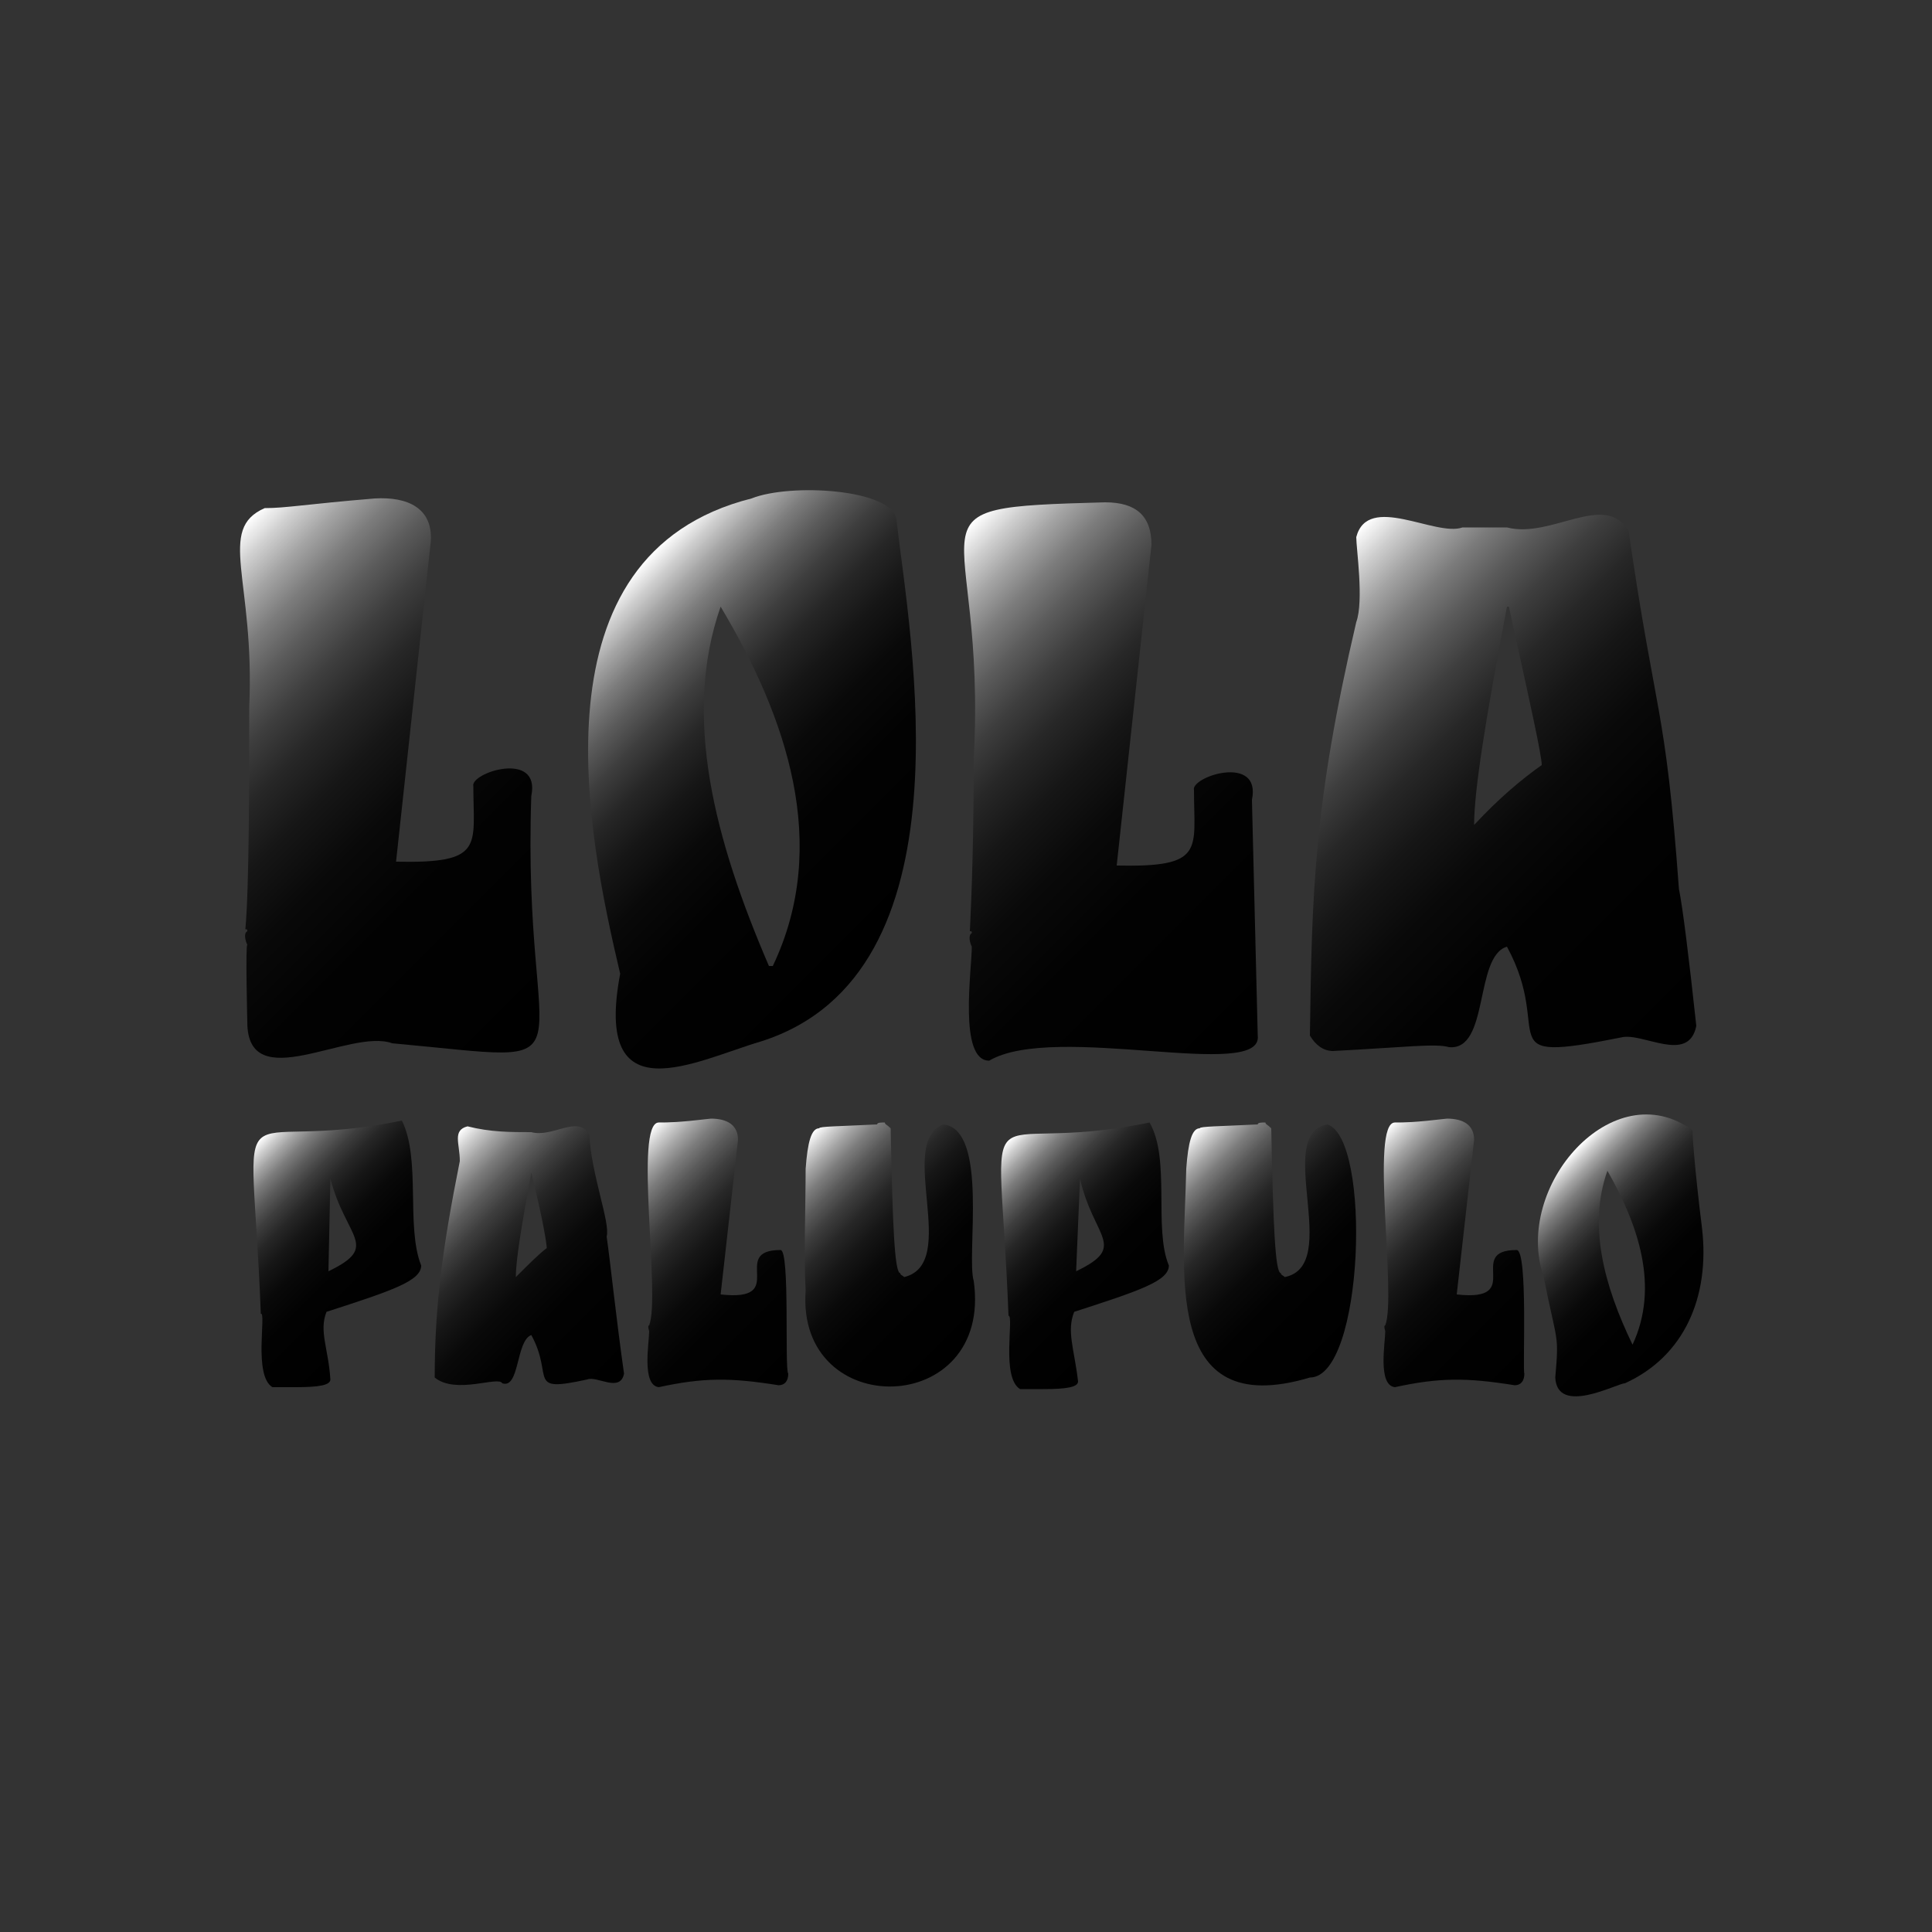 <?xml version="1.0" encoding="utf-8"?>
<!-- Generator: Adobe Illustrator 25.4.1, SVG Export Plug-In . SVG Version: 6.00 Build 0)  -->
<svg version="1.1" id="Capa_1" xmlns="http://www.w3.org/2000/svg" xmlns:xlink="http://www.w3.org/1999/xlink" x="0px" y="0px"
	 viewBox="0 0 100 100" style="enable-background:new 0 0 100 100;" xml:space="preserve">
<rect x="0" y="0" width="100" height="100" fill="#333333" stroke="none"/>
<style type="text/css">
	.st0{fill:url(#SVGID_1_);}
	.st1{fill:url(#SVGID_00000126295120651249089270000005212755292550885788_);}
	.st2{fill:url(#SVGID_00000028311183935563552220000002081623752456184760_);}
	.st3{fill:url(#SVGID_00000008140606125432915570000009930779374791844767_);}
	.st4{fill:url(#SVGID_00000020387181053588826120000013741495426216809919_);}
	.st5{fill:url(#SVGID_00000083770683282856486170000002681972135283464075_);}
	.st6{fill:url(#SVGID_00000139267449235862491260000018378488395655660218_);}
	.st7{fill:url(#SVGID_00000043433059858535620030000002030672618918621337_);}
	.st8{fill:url(#SVGID_00000112591205560531568680000003707930468223833729_);}
	.st9{fill:url(#SVGID_00000093875224091367957350000014980882270754388621_);}
	.st10{fill:url(#SVGID_00000064317646509432271520000014942721417134857886_);}
	.st11{fill:url(#SVGID_00000101074376862595270160000011688144355945778618_);}
</style>
<g>
	<linearGradient id="SVGID_1_" gradientUnits="userSpaceOnUse" x1="8.441" y1="31.306" x2="29.358" y2="52.224">
		<stop  offset="0" style="stop-color:#FFFFFF"/>
		<stop  offset="4.759115e-02" style="stop-color:#CFCFCF"/>
		<stop  offset="9.768987e-02" style="stop-color:#A4A4A4"/>
		<stop  offset="0.153" style="stop-color:#7C7C7C"/>
		<stop  offset="0.213" style="stop-color:#5B5B5B"/>
		<stop  offset="0.279" style="stop-color:#3E3E3E"/>
		<stop  offset="0.352" style="stop-color:#272727"/>
		<stop  offset="0.436" style="stop-color:#161616"/>
		<stop  offset="0.538" style="stop-color:#090909"/>
		<stop  offset="0.674" style="stop-color:#020202"/>
		<stop  offset="1" style="stop-color:#000000"/>
	</linearGradient>
	<path class="st0" d="M12.8,52.9c0,3.9,5.3,0.3,7.5,1.1c11,1,6.7,1.8,7.2-12.8c0.5-2.4-3.2-1.2-3-0.5c0,3.1,0.6,4-4,3.9L22.3,28
		c0.1-1.7-1.2-2.3-2.9-2.2c-3.6,0.3-4.6,0.5-5.7,0.5c-2.5,1.1-0.5,3.7-0.8,10.3c0,3.7,0,9.3-0.2,11.5c0.1,0,0.1,0,0.1,0.1
		c-0.2,0.1-0.1,0.5,0,0.7C12.7,48.9,12.8,52.8,12.8,52.9z"/>
	
		<linearGradient id="SVGID_00000036942582556947371860000011076867833007934371_" gradientUnits="userSpaceOnUse" x1="30.577" y1="31.809" x2="46.841" y2="48.073">
		<stop  offset="0" style="stop-color:#FFFFFF"/>
		<stop  offset="4.759115e-02" style="stop-color:#CFCFCF"/>
		<stop  offset="9.768987e-02" style="stop-color:#A4A4A4"/>
		<stop  offset="0.153" style="stop-color:#7C7C7C"/>
		<stop  offset="0.213" style="stop-color:#5B5B5B"/>
		<stop  offset="0.279" style="stop-color:#3E3E3E"/>
		<stop  offset="0.352" style="stop-color:#272727"/>
		<stop  offset="0.436" style="stop-color:#161616"/>
		<stop  offset="0.538" style="stop-color:#090909"/>
		<stop  offset="0.674" style="stop-color:#020202"/>
		<stop  offset="1" style="stop-color:#000000"/>
	</linearGradient>
	<path style="fill:url(#SVGID_00000036942582556947371860000011076867833007934371_);" d="M39.4,53.9c11-3.5,7.7-20.9,7-27
		c-0.2-1.6-5.5-1.9-7.5-1.1c-11.5,2.9-8.5,17.4-6.8,24.6C30.7,57.8,36,54.9,39.4,53.9z M37.3,31.4L37.3,31.4
		C40.7,37.1,43,43.7,40,50h-0.2C37,43.5,35.3,37.1,37.3,31.4z"/>
	
		<linearGradient id="SVGID_00000111183709920583829900000002405149487415848328_" gradientUnits="userSpaceOnUse" x1="45.786" y1="31.551" x2="66.641" y2="52.406">
		<stop  offset="0" style="stop-color:#FFFFFF"/>
		<stop  offset="4.759115e-02" style="stop-color:#CFCFCF"/>
		<stop  offset="9.768987e-02" style="stop-color:#A4A4A4"/>
		<stop  offset="0.153" style="stop-color:#7C7C7C"/>
		<stop  offset="0.213" style="stop-color:#5B5B5B"/>
		<stop  offset="0.279" style="stop-color:#3E3E3E"/>
		<stop  offset="0.352" style="stop-color:#272727"/>
		<stop  offset="0.436" style="stop-color:#161616"/>
		<stop  offset="0.538" style="stop-color:#090909"/>
		<stop  offset="0.674" style="stop-color:#020202"/>
		<stop  offset="1" style="stop-color:#000000"/>
	</linearGradient>
	<path style="fill:url(#SVGID_00000111183709920583829900000002405149487415848328_);" d="M50.4,39.3c0,3.9-0.1,6.9-0.2,8.9
		c0.1,0,0.1,0,0.1,0.1c-0.2,0.1-0.1,0.5,0,0.7c0,1.2-0.7,5.9,0.9,5.9c3.4-2,14.2,1.1,13.9-1.3l-0.3-12.2c0.5-2.4-3.2-1.2-3-0.5
		c0,3.1,0.6,4-4,3.9l1.8-16.6c0-1.5-0.8-2.2-2.4-2.2C46.2,26.3,51.1,26.4,50.4,39.3z"/>
	
		<linearGradient id="SVGID_00000181794685018191701480000003547890353796330112_" gradientUnits="userSpaceOnUse" x1="66.596" y1="31.093" x2="88.385" y2="52.882">
		<stop  offset="0" style="stop-color:#FFFFFF"/>
		<stop  offset="4.759115e-02" style="stop-color:#CFCFCF"/>
		<stop  offset="9.768987e-02" style="stop-color:#A4A4A4"/>
		<stop  offset="0.153" style="stop-color:#7C7C7C"/>
		<stop  offset="0.213" style="stop-color:#5B5B5B"/>
		<stop  offset="0.279" style="stop-color:#3E3E3E"/>
		<stop  offset="0.352" style="stop-color:#272727"/>
		<stop  offset="0.436" style="stop-color:#161616"/>
		<stop  offset="0.538" style="stop-color:#090909"/>
		<stop  offset="0.674" style="stop-color:#020202"/>
		<stop  offset="1" style="stop-color:#000000"/>
	</linearGradient>
	<path style="fill:url(#SVGID_00000181794685018191701480000003547890353796330112_);" d="M83.9,53.7c1.1-0.3,3.5,1.4,3.9-0.6
		c-0.4-3.7-0.7-6.1-0.9-7.1c-0.7-9.6-1.2-8.8-2.6-18.5c-1.2-2.1-4,0.4-6.3-0.2h-2.3c-1.4,0.5-4.9-1.8-5.5,0.5c0,0.6,0.4,3.3,0,4.4
		c-2.2,9.4-2.3,14-2.4,21.4c0.3,0.5,0.7,0.8,1.2,0.8c3.8-0.2,5.3-0.4,6-0.2c2.1,0.2,1.3-4.7,3-5.2C80.5,53.6,76.9,55.1,83.9,53.7z
		 M76.3,42.7c0-1.8,0.6-5.5,1.7-11.3h0.1c1.1,5,1.7,7.7,1.7,8.2C78.8,40.3,77.6,41.3,76.3,42.7z"/>
	
		<linearGradient id="SVGID_00000017508547563050104980000004122881401479545016_" gradientUnits="userSpaceOnUse" x1="12.48" y1="59.944" x2="20.561" y2="68.025">
		<stop  offset="0" style="stop-color:#FFFFFF"/>
		<stop  offset="4.759115e-02" style="stop-color:#CFCFCF"/>
		<stop  offset="9.768987e-02" style="stop-color:#A4A4A4"/>
		<stop  offset="0.153" style="stop-color:#7C7C7C"/>
		<stop  offset="0.213" style="stop-color:#5B5B5B"/>
		<stop  offset="0.279" style="stop-color:#3E3E3E"/>
		<stop  offset="0.352" style="stop-color:#272727"/>
		<stop  offset="0.436" style="stop-color:#161616"/>
		<stop  offset="0.538" style="stop-color:#090909"/>
		<stop  offset="0.674" style="stop-color:#020202"/>
		<stop  offset="1" style="stop-color:#000000"/>
	</linearGradient>
	<path style="fill:url(#SVGID_00000017508547563050104980000004122881401479545016_);" d="M20.8,58c-9.2,1.9-7.8-2.8-7.3,10l0,0
		c0.3-0.1-0.4,3.2,0.6,3.8h1.2c1.2,0,1.8-0.1,1.8-0.4c-0.1-1.6-0.6-2.5-0.2-3.5c3.4-1.1,4.9-1.6,4.9-2.4C21,63.5,21.8,60,20.8,58z
		 M17,65.8l0.1-4.8l0,0C17.9,64.1,19.7,64.5,17,65.8z"/>
	
		<linearGradient id="SVGID_00000137827923513339489800000001362597267739624832_" gradientUnits="userSpaceOnUse" x1="21.925" y1="60.404" x2="32.551" y2="71.029">
		<stop  offset="0" style="stop-color:#FFFFFF"/>
		<stop  offset="4.759115e-02" style="stop-color:#CFCFCF"/>
		<stop  offset="9.768987e-02" style="stop-color:#A4A4A4"/>
		<stop  offset="0.153" style="stop-color:#7C7C7C"/>
		<stop  offset="0.213" style="stop-color:#5B5B5B"/>
		<stop  offset="0.279" style="stop-color:#3E3E3E"/>
		<stop  offset="0.352" style="stop-color:#272727"/>
		<stop  offset="0.436" style="stop-color:#161616"/>
		<stop  offset="0.538" style="stop-color:#090909"/>
		<stop  offset="0.674" style="stop-color:#020202"/>
		<stop  offset="1" style="stop-color:#000000"/>
	</linearGradient>
	<path style="fill:url(#SVGID_00000137827923513339489800000001362597267739624832_);" d="M31.4,64c0.2-0.7-0.8-3.2-0.9-5.3
		c-0.6-1-1.9,0.2-3-0.1c-1.1,0-2.1,0-3.3-0.3c-0.8,0.2-0.4,0.9-0.4,1.8c-0.9,4.5-1.3,7.5-1.3,11.2c1.1,0.9,3.3-0.1,3.5,0.3
		c0.9,0.3,0.7-2.2,1.5-2.5c1.2,2.2-0.3,3,2.9,2.3c0.5-0.2,1.7,0.7,1.9-0.3C31.9,68.3,31.6,65.4,31.4,64z M26.7,66.1
		c0-0.9,0.3-2.7,0.8-5.4l0,0c0.6,2.4,0.8,3.7,0.8,3.9C27.9,64.9,27.4,65.4,26.7,66.1z"/>
	
		<linearGradient id="SVGID_00000157306253125095896160000004527624695712653981_" gradientUnits="userSpaceOnUse" x1="31.499" y1="60.589" x2="41.562" y2="70.652">
		<stop  offset="0" style="stop-color:#FFFFFF"/>
		<stop  offset="4.759115e-02" style="stop-color:#CFCFCF"/>
		<stop  offset="9.768987e-02" style="stop-color:#A4A4A4"/>
		<stop  offset="0.153" style="stop-color:#7C7C7C"/>
		<stop  offset="0.213" style="stop-color:#5B5B5B"/>
		<stop  offset="0.279" style="stop-color:#3E3E3E"/>
		<stop  offset="0.352" style="stop-color:#272727"/>
		<stop  offset="0.436" style="stop-color:#161616"/>
		<stop  offset="0.538" style="stop-color:#090909"/>
		<stop  offset="0.674" style="stop-color:#020202"/>
		<stop  offset="1" style="stop-color:#000000"/>
	</linearGradient>
	<path style="fill:url(#SVGID_00000157306253125095896160000004527624695712653981_);" d="M40.4,64.7c-2.7,0,0.5,2.7-3.1,2.3l0.9-8
		c0-0.8-0.6-1.1-1.4-1.1c-1.7,0.2-2.2,0.2-2.7,0.2c-1.3,0,0.1,9-0.5,10.5l0,0c-0.1,0,0,0.3,0,0.3c0,0.6-0.4,2.8,0.5,2.9
		c2.3-0.5,3.7-0.5,6.2-0.1c0.3,0,0.5-0.2,0.5-0.6C40.6,70.9,40.9,64.7,40.4,64.7z"/>
	
		<linearGradient id="SVGID_00000013903949081536579180000008806278719775375751_" gradientUnits="userSpaceOnUse" x1="41.18" y1="59.486" x2="50.713" y2="69.019">
		<stop  offset="0" style="stop-color:#FFFFFF"/>
		<stop  offset="4.759115e-02" style="stop-color:#CFCFCF"/>
		<stop  offset="9.768987e-02" style="stop-color:#A4A4A4"/>
		<stop  offset="0.153" style="stop-color:#7C7C7C"/>
		<stop  offset="0.213" style="stop-color:#5B5B5B"/>
		<stop  offset="0.279" style="stop-color:#3E3E3E"/>
		<stop  offset="0.352" style="stop-color:#272727"/>
		<stop  offset="0.436" style="stop-color:#161616"/>
		<stop  offset="0.538" style="stop-color:#090909"/>
		<stop  offset="0.674" style="stop-color:#020202"/>
		<stop  offset="1" style="stop-color:#000000"/>
	</linearGradient>
	<path style="fill:url(#SVGID_00000013903949081536579180000008806278719775375751_);" d="M50.4,66.3c-0.4-1.3,0.8-7.9-1.6-8.1
		c-2.4,1,0.9,7.2-2,7.9c-0.1-0.1-0.2-0.1-0.2-0.2c-0.3,0-0.4-2.5-0.5-7.5c-0.2-0.2-0.3-0.2-0.3-0.3c-0.2,0-0.4,0-0.4,0.1
		c-2,0.1-3,0.1-3,0.2c-0.4,0-0.6,0.7-0.7,2.1c0,1.8-0.1,4.7,0,6.3C41.2,73.6,51.4,73.4,50.4,66.3z"/>
	
		<linearGradient id="SVGID_00000065794254661963801450000012778753473508532876_" gradientUnits="userSpaceOnUse" x1="51.179" y1="60.044" x2="59.26" y2="68.125">
		<stop  offset="0" style="stop-color:#FFFFFF"/>
		<stop  offset="4.759115e-02" style="stop-color:#CFCFCF"/>
		<stop  offset="9.768987e-02" style="stop-color:#A4A4A4"/>
		<stop  offset="0.153" style="stop-color:#7C7C7C"/>
		<stop  offset="0.213" style="stop-color:#5B5B5B"/>
		<stop  offset="0.279" style="stop-color:#3E3E3E"/>
		<stop  offset="0.352" style="stop-color:#272727"/>
		<stop  offset="0.436" style="stop-color:#161616"/>
		<stop  offset="0.538" style="stop-color:#090909"/>
		<stop  offset="0.674" style="stop-color:#020202"/>
		<stop  offset="1" style="stop-color:#000000"/>
	</linearGradient>
	<path style="fill:url(#SVGID_00000065794254661963801450000012778753473508532876_);" d="M55.6,67.9c3.4-1.1,4.9-1.6,4.9-2.4
		c-0.8-1.9,0.1-5.5-1-7.4c-9.2,1.9-7.8-2.8-7.3,10l0,0c0.3,0-0.4,3.2,0.6,3.8H54c1.2,0,1.8-0.1,1.8-0.4
		C55.6,69.8,55.2,68.9,55.6,67.9z M55.9,61L55.9,61c0.7,3.1,2.5,3.5-0.2,4.8L55.9,61z"/>
	
		<linearGradient id="SVGID_00000042730453611880057870000012889985281154908545_" gradientUnits="userSpaceOnUse" x1="60.846" y1="59.519" x2="70.424" y2="69.097">
		<stop  offset="0" style="stop-color:#FFFFFF"/>
		<stop  offset="4.759115e-02" style="stop-color:#CFCFCF"/>
		<stop  offset="9.768987e-02" style="stop-color:#A4A4A4"/>
		<stop  offset="0.153" style="stop-color:#7C7C7C"/>
		<stop  offset="0.213" style="stop-color:#5B5B5B"/>
		<stop  offset="0.279" style="stop-color:#3E3E3E"/>
		<stop  offset="0.352" style="stop-color:#272727"/>
		<stop  offset="0.436" style="stop-color:#161616"/>
		<stop  offset="0.538" style="stop-color:#090909"/>
		<stop  offset="0.674" style="stop-color:#020202"/>
		<stop  offset="1" style="stop-color:#000000"/>
	</linearGradient>
	<path style="fill:url(#SVGID_00000042730453611880057870000012889985281154908545_);" d="M68.7,58.2c-2.8,0.5,0.8,7.3-2.2,7.9
		c-0.1-0.1-0.2-0.1-0.2-0.2c-0.3,0-0.4-2.5-0.5-7.5c-0.2-0.2-0.3-0.2-0.3-0.3c-0.2,0-0.4,0-0.4,0.1c-2,0.1-3,0.1-3,0.2
		c-0.4,0-0.6,0.7-0.7,2.1c-0.1,5.2-1.3,13.1,6.4,10.8C70.6,71.3,71,58.9,68.7,58.2z"/>
	
		<linearGradient id="SVGID_00000058558388214812343760000002968235106166116026_" gradientUnits="userSpaceOnUse" x1="69.599" y1="60.589" x2="79.662" y2="70.652">
		<stop  offset="0" style="stop-color:#FFFFFF"/>
		<stop  offset="4.759115e-02" style="stop-color:#CFCFCF"/>
		<stop  offset="9.768987e-02" style="stop-color:#A4A4A4"/>
		<stop  offset="0.153" style="stop-color:#7C7C7C"/>
		<stop  offset="0.213" style="stop-color:#5B5B5B"/>
		<stop  offset="0.279" style="stop-color:#3E3E3E"/>
		<stop  offset="0.352" style="stop-color:#272727"/>
		<stop  offset="0.436" style="stop-color:#161616"/>
		<stop  offset="0.538" style="stop-color:#090909"/>
		<stop  offset="0.674" style="stop-color:#020202"/>
		<stop  offset="1" style="stop-color:#000000"/>
	</linearGradient>
	<path style="fill:url(#SVGID_00000058558388214812343760000002968235106166116026_);" d="M78.5,64.7c-2.7,0,0.5,2.7-3.1,2.3l0.9-8
		c0-0.8-0.6-1.1-1.4-1.1c-1.7,0.2-2.2,0.2-2.7,0.2c-1.3,0,0.1,9-0.5,10.5l0,0c-0.1,0,0,0.3,0,0.3c0,0.6-0.4,2.8,0.5,2.9
		c2.3-0.5,3.7-0.5,6.2-0.1c0.3,0,0.5-0.2,0.5-0.6C78.8,70.9,79.1,64.7,78.5,64.7z"/>
	
		<linearGradient id="SVGID_00000175312687074013116570000017791588080353195918_" gradientUnits="userSpaceOnUse" x1="79.975" y1="61.047" x2="87.635" y2="68.706">
		<stop  offset="0" style="stop-color:#FFFFFF"/>
		<stop  offset="4.759115e-02" style="stop-color:#CFCFCF"/>
		<stop  offset="9.768987e-02" style="stop-color:#A4A4A4"/>
		<stop  offset="0.153" style="stop-color:#7C7C7C"/>
		<stop  offset="0.213" style="stop-color:#5B5B5B"/>
		<stop  offset="0.279" style="stop-color:#3E3E3E"/>
		<stop  offset="0.352" style="stop-color:#272727"/>
		<stop  offset="0.436" style="stop-color:#161616"/>
		<stop  offset="0.538" style="stop-color:#090909"/>
		<stop  offset="0.674" style="stop-color:#020202"/>
		<stop  offset="1" style="stop-color:#000000"/>
	</linearGradient>
	<path style="fill:url(#SVGID_00000175312687074013116570000017791588080353195918_);" d="M88.1,63.6c-0.4-3.2-0.5-4.9-0.5-5.1
		c-4.1-3-9.3,2.9-7.7,7.6c0.7,3.5,0.8,2.9,0.6,5.2c0.1,2,3.2,0.3,3.6,0.3C87.2,70.2,88.5,67.1,88.1,63.6z M84.5,69.6L84.5,69.6
		c-1.5-3.1-2.3-6.2-1.3-9l0,0C84.8,63.4,85.9,66.6,84.5,69.6z"/>
</g>
</svg>
